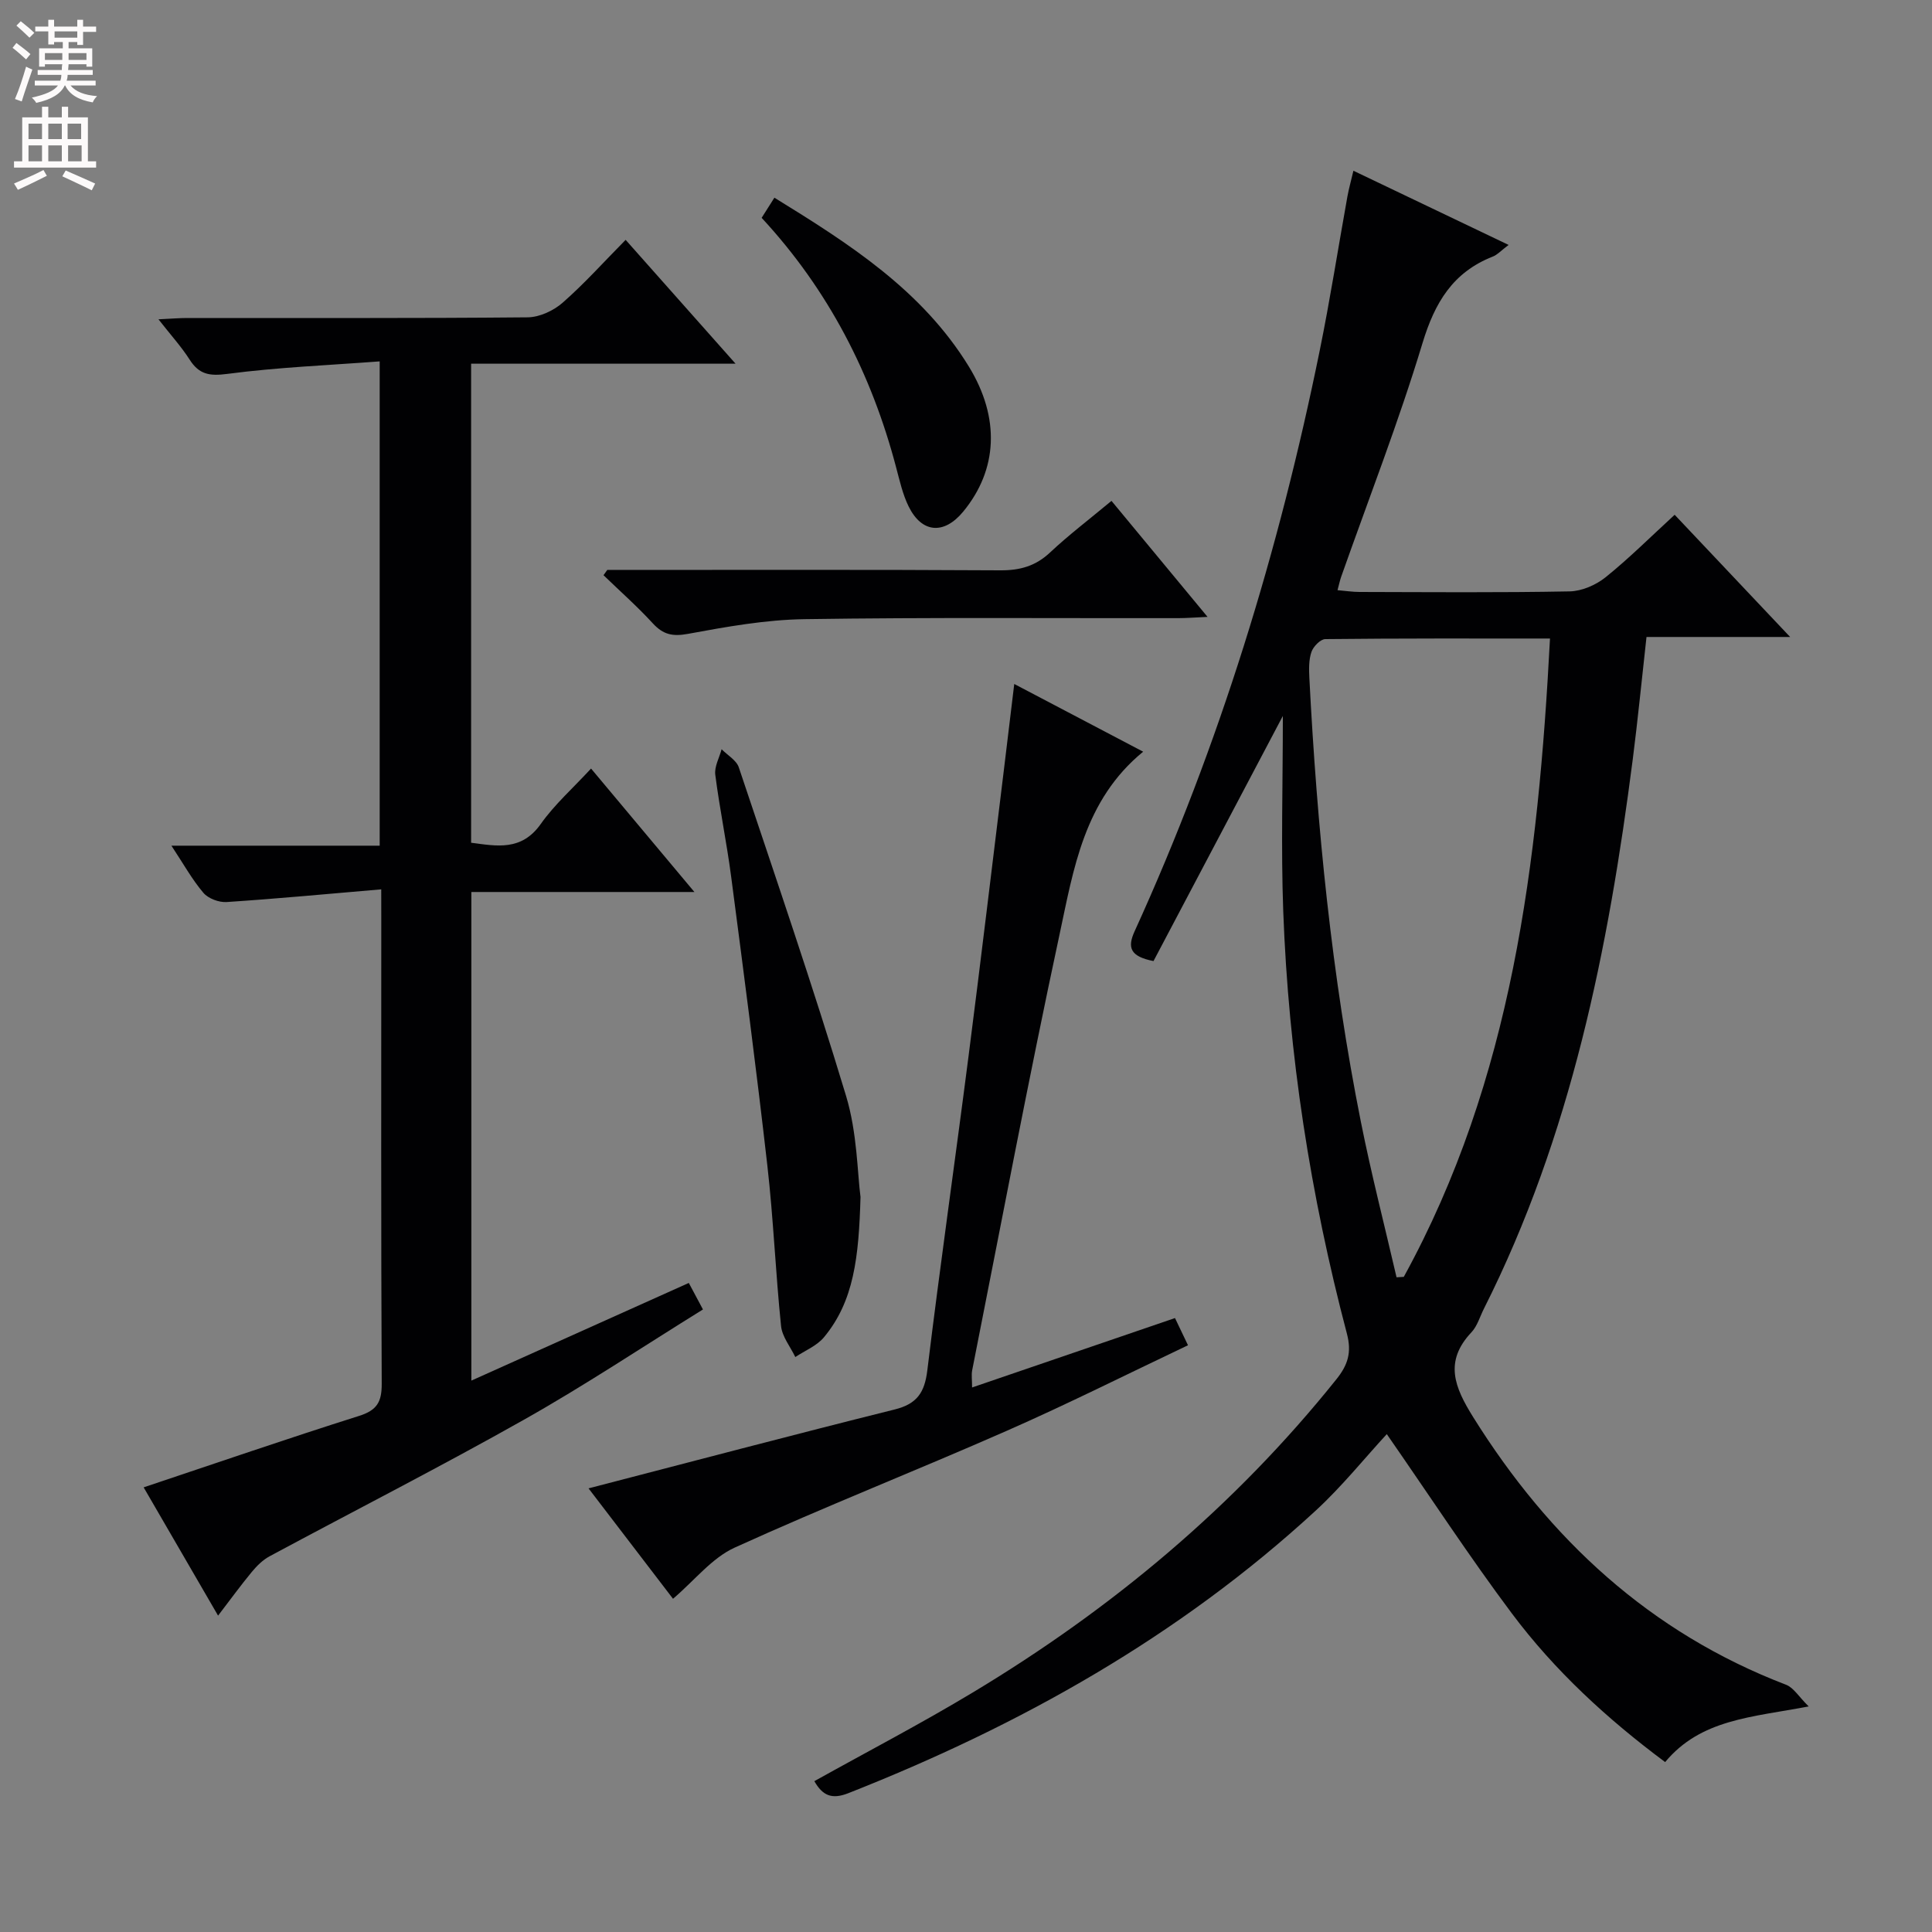 <svg enable-background="new 0 0 400 400" viewBox="0 0 400 400" xmlns="http://www.w3.org/2000/svg"><rect x="0" y="0" width="400" height="400" fill="#808080" stroke="none"/><g fill="#010103"><path d="m374.47 353.3c-11.89 2.26-22.33 2.64-29.72 11.52-11.98-8.92-22.87-18.92-31.76-30.81-8.74-11.68-16.73-23.92-25.87-37.09-4.61 5-9.28 10.83-14.71 15.83-28.28 26.05-61.2 44.5-96.8 58.52-3.44 1.35-5.32.45-7.01-2.5 10.96-6.11 22.09-11.91 32.82-18.37 28.77-17.3 54.21-38.54 75.27-64.84 2.38-2.97 3.2-5.56 2.17-9.45-7.56-28.67-12.09-57.84-13.18-87.48-.48-13.05-.08-26.13-.08-40.4-9.43 17.88-18.14 34.39-26.78 50.75-4.85-.96-5.45-2.79-3.91-6.17 17.58-38.55 29.89-78.8 38.33-120.26 2.15-10.56 3.81-21.22 5.72-31.83.29-1.61.74-3.2 1.25-5.37 10.78 5.15 21.16 10.12 32.13 15.36-1.5 1.12-2.3 2.03-3.3 2.42-8.24 3.25-11.98 9.51-14.52 17.89-4.94 16.34-11.17 32.3-16.85 48.41-.26.75-.42 1.53-.75 2.76 1.74.15 3.15.37 4.57.37 14.5.03 29 .16 43.49-.12 2.52-.05 5.42-1.31 7.42-2.91 4.9-3.94 9.37-8.41 14.32-12.95 7.83 8.28 15.48 16.38 23.91 25.3-10.39 0-19.88 0-29.74 0-.99 8.85-1.79 17.09-2.84 25.29-5.06 39.35-12.78 77.99-30.84 113.82-.82 1.63-1.35 3.55-2.55 4.83-5.72 6.07-3.52 11.38.34 17.57 15.83 25.34 36.61 44.62 64.81 55.43 1.55.61 2.6 2.45 4.66 4.48zm-53.56-221.1c-15.98 0-31.25-.05-46.52.12-1.01.01-2.49 1.54-2.87 2.66-.57 1.66-.52 3.6-.43 5.41 1.59 30.86 4.62 61.57 10.67 91.9 2.15 10.78 4.9 21.45 7.38 32.16.5-.03 1-.06 1.5-.09 22.43-40.87 27.83-85.7 30.27-132.16z"/><path d="m78.93 184.13c-11.23.96-21.62 1.94-32.02 2.63-1.59.1-3.8-.73-4.8-1.91-2.33-2.74-4.1-5.95-6.62-9.76h43.12c0-33.34 0-66.1 0-100.27-10.56.8-21.11 1.22-31.54 2.59-3.71.49-5.85.12-7.82-2.97-1.68-2.64-3.82-4.98-6.44-8.33 2.55-.12 4.24-.27 5.93-.27 23.5-.02 46.99.08 70.49-.14 2.46-.02 5.37-1.37 7.26-3.03 4.5-3.94 8.51-8.43 13.04-13.01 7.44 8.38 14.65 16.5 22.76 25.64-19 0-36.7 0-54.75 0v99.18c5.3.69 10.42 1.78 14.43-3.9 2.85-4.03 6.65-7.39 10.4-11.46 7.03 8.4 13.91 16.62 21.4 25.56-15.77 0-30.77 0-46.18 0v101.16c15.18-6.82 29.94-13.45 45.02-20.22.89 1.66 1.72 3.22 2.93 5.49-12.48 7.73-24.5 15.75-37.05 22.82-17.36 9.79-35.14 18.85-52.69 28.29-1.39.75-2.62 1.97-3.65 3.21-2.3 2.78-4.43 5.71-7 9.07-5.31-9.15-10.36-17.85-15.41-26.56 15.09-5.04 29.79-10.11 44.6-14.79 3.71-1.17 4.71-2.89 4.69-6.66-.16-31.99-.09-63.99-.09-95.98-.01-1.64-.01-3.27-.01-6.38z"/><path d="m201.26 287.26c14.18-4.85 27.94-9.56 42.01-14.37.83 1.73 1.58 3.32 2.69 5.63-12.7 6.03-24.98 12.2-37.54 17.72-18.7 8.23-37.73 15.72-56.32 24.18-4.7 2.14-8.27 6.76-12.76 10.59-5.71-7.46-11.68-15.27-17.49-22.86 21.39-5.54 42.34-11.09 63.37-16.33 4.63-1.15 6.21-3.5 6.77-8.09 2.65-21.75 5.76-43.44 8.55-65.17 2.54-19.75 4.89-39.53 7.32-59.3.69-5.6 1.35-11.19 2.13-17.65 9.17 4.82 17.83 9.37 26.69 14.02-12.28 10.05-14.41 24.35-17.33 37.92-6.44 29.98-12.12 60.12-18.08 90.2-.17.95-.01 1.95-.01 3.51z"/><path d="m178.16 247.82c-.35 12.51-1.37 21.59-7.57 29.05-1.48 1.78-3.92 2.75-5.93 4.09-1.02-2.13-2.72-4.2-2.95-6.41-1.14-11.06-1.58-22.2-2.84-33.25-2.27-19.95-4.88-39.86-7.49-59.78-.92-7.06-2.39-14.06-3.29-21.13-.21-1.67.84-3.51 1.31-5.27 1.22 1.24 3.06 2.27 3.56 3.75 7.57 22.62 15.32 45.2 22.21 68.03 2.32 7.68 2.34 16.05 2.99 20.92z"/><path d="m125.73 118c27.13 0 54.26-.08 81.39.08 4.09.02 7.3-.89 10.3-3.71 3.86-3.62 8.11-6.85 12.7-10.67 6.54 7.89 12.92 15.61 19.89 24.02-2.58.11-4.31.26-6.05.26-25.8.04-51.6-.18-77.4.21-8.06.12-16.14 1.57-24.1 3.04-3.2.59-5.15.17-7.3-2.17-3.21-3.5-6.79-6.66-10.21-9.97.26-.35.52-.72.78-1.09z"/><path d="m157.69 45.1c.88-1.38 1.65-2.61 2.64-4.17 15.43 9.5 30.53 19.12 40.23 34.91 6.57 10.69 6 21.44-1.15 30.1-3.97 4.8-8.56 4.46-11.29-1.09-1.22-2.49-1.85-5.3-2.57-8.02-5.1-19.41-14.02-36.79-27.86-51.73z"/></g><path d="m2.6 9.9.8-1c.9.7 1.9 1.4 2.9 2.3l-.9 1.1c-1.1-1-2-1.8-2.8-2.4zm.5 10.6c.9-2.1 1.6-4.3 2.3-6.7.4.2.8.4 1.3.6-.7 2.1-1.5 4.3-2.2 6.6zm.3-15.2.9-.9c1 .8 2 1.6 2.8 2.4l-1 1c-.9-.9-1.8-1.7-2.7-2.5zm12.6-1.2h1.2v1.4h2.7v1.1h-2.7v2.7h-1.2v-.6h-1.8v1.3h4.9v3.8h-1.2v-.5h-3.7c0 .4-.1.9-.1 1.2h5.1v1h-5.2c0 .5-.1.9-.2 1.2h6v1h-5.2c1.1 1.3 2.9 2 5.5 2.2-.4.4-.7.8-.9 1.3-2.9-.5-4.8-1.6-5.7-3.5h-.1c-.8 1.7-2.7 2.9-5.9 3.6-.2-.4-.6-.8-.9-1.1 2.8-.6 4.6-1.4 5.4-2.5h-4.8v-1h5.3c.1-.3.2-.7.2-1.2h-4.9v-1h5c0-.4 0-.8.1-1.2h-3.6v.5h-1.2v-3.8h4.9v-1.3h-1.8v.5h-1.2v-2.7h-2.7v-1h2.7v-1.4h1.2v1.4h4.8zm-6.7 8.3h3.6c0-.4 0-.9 0-1.4h-3.6zm1.9-4.6h4.8v-1.3h-4.7v1.3zm6.7 3.2h-3.7v1.4h3.7z" fill="#fcfafa"/><path d="m8.7 22.1h1.3v2.2h2.8v-2.2h1.3v2.2h4.1v9.1h1.7v1.3h-17v-1.3h1.7v-9.1h4.1zm.3 13.1.7 1.2c-1.8.9-3.8 1.9-6 2.9-.2-.4-.5-.8-.8-1.3 2.3-1 4.4-1.9 6.1-2.8zm-3.1-6.4h2.8v-3.2h-2.8zm0 4.6h2.8v-3.3h-2.8zm4.1-4.6h2.8v-3.2h-2.8zm0 4.6h2.8v-3.3h-2.8zm3.6 1.9c2.1.9 4.1 1.8 6.1 2.7l-.7 1.4c-2.2-1.1-4.2-2-6.1-2.9zm3.2-9.7h-2.8v3.2h2.8zm-2.7 7.8h2.8v-3.3h-2.8z" fill="#fcfafa"/></svg>